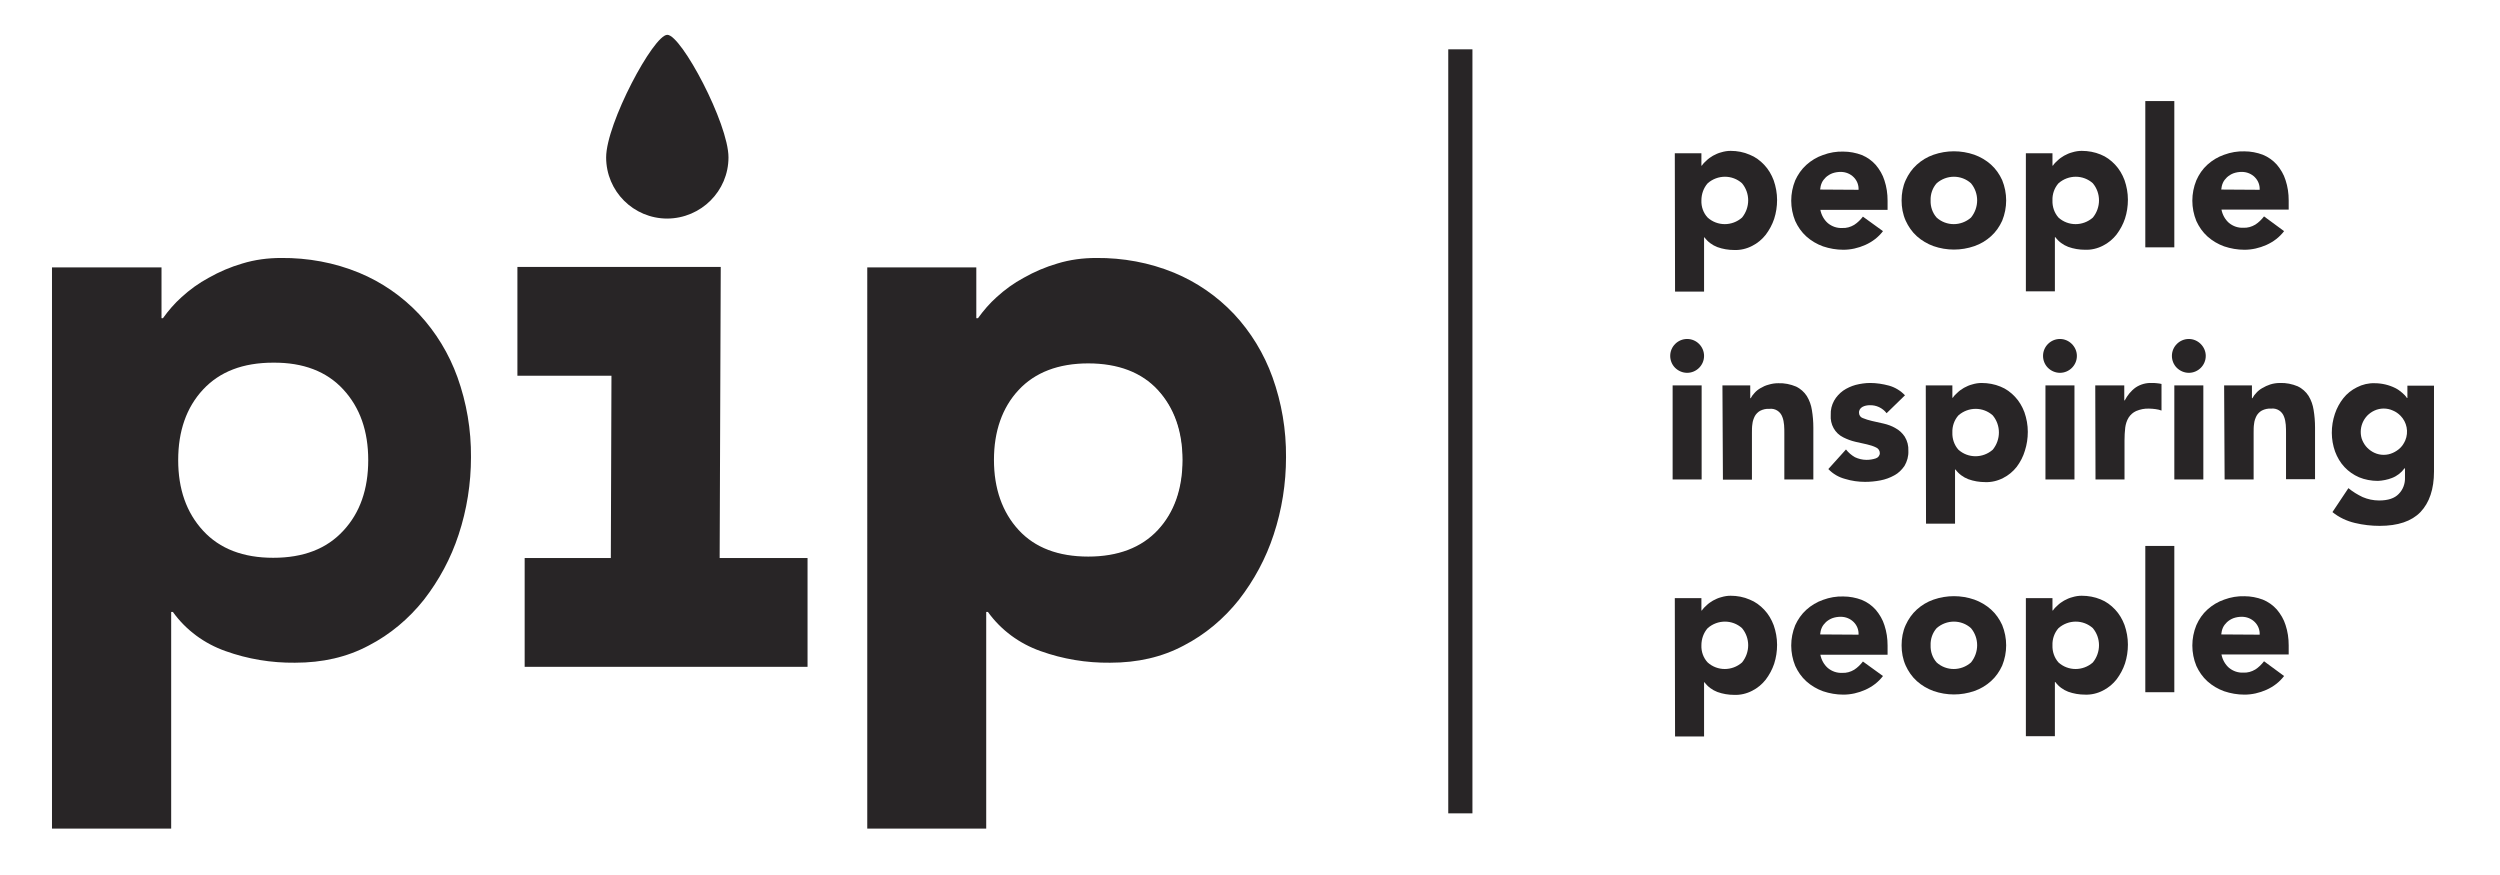 <?xml version="1.0" encoding="utf-8"?>
<!-- Generator: Adobe Illustrator 22.1.0, SVG Export Plug-In . SVG Version: 6.00 Build 0)  -->
<svg version="1.1" id="Layer_1" xmlns="http://www.w3.org/2000/svg" xmlns:xlink="http://www.w3.org/1999/xlink" x="0px" y="0px"
	 viewBox="0 0 1034 362" style="enable-background:new 0 0 1034 362;" xml:space="preserve">
<style type="text/css">
	.st0{fill:#282526;}
</style>
<title>logo-full-black</title>
<g>
	<path class="st0" d="M276,90.4L276,90.4c-14,0-25.3-11.3-25.3-25.3c0,0,0,0,0,0l0,0c0-14,19.6-50.7,25.3-50.7l0,0
		c5.8,0,25.3,36.7,25.3,50.7l0,0C301.3,79,290,90.3,276,90.4C276,90.4,276,90.4,276,90.4z"/>
	<path class="st0" d="M358.5,110.6h45.3v21h0.7c2.3-3.2,4.8-6.1,7.7-8.7c3.4-3.1,7.1-5.8,11.2-8c4.4-2.5,9.1-4.5,13.9-5.9
		c5.2-1.6,10.6-2.3,16.1-2.3c11-0.1,22,1.9,32.2,6.1c9.4,3.9,17.8,9.7,24.8,17.1c7,7.5,12.4,16.4,15.9,26.1
		c3.8,10.6,5.7,21.8,5.6,33.1c0,10.9-1.7,21.7-5.1,32c-3.2,9.8-8.1,18.9-14.4,27c-6.2,7.8-13.9,14.3-22.8,18.9
		c-9,4.8-19.1,7.1-30.5,7.1c-9.8,0.1-19.5-1.5-28.7-4.8c-8.8-3.1-16.4-8.7-21.8-16.2h-0.7v89.6h-49.2V110.6z M410.7,190.3
		c0,12,3.4,21.7,10.3,29.2s16.6,11.2,29,11.2c12.5,0,22.1-3.7,29-11.2c6.9-7.4,10.3-17.2,10.3-29.2c0-12-3.4-21.7-10.3-29.2
		c-6.9-7.5-16.6-11.2-29-11.1c-12.5,0-22.1,3.7-29,11.1S410.7,178.3,410.7,190.3L410.7,190.3z"/>
	<path class="st0" d="M21.5,110.6h45.3v21h0.6c2.3-3.2,4.8-6.1,7.7-8.7c3.4-3.1,7.1-5.8,11.2-8c4.4-2.5,9.1-4.5,13.9-5.9
		c5.2-1.6,10.6-2.3,16.1-2.3c11-0.1,22,1.9,32.2,6.1c9.4,3.9,17.8,9.7,24.8,17.1c7,7.5,12.4,16.4,15.9,26.1
		c3.8,10.6,5.7,21.8,5.6,33.1c0,10.9-1.7,21.7-5.1,32c-3.2,9.8-8.1,18.9-14.4,27c-6.2,7.8-13.9,14.3-22.8,18.9
		c-9,4.8-19.1,7.1-30.5,7.1c-9.8,0.1-19.5-1.5-28.7-4.8c-8.8-3.1-16.4-8.7-21.8-16.2h-0.7v89.6H21.5V110.6z M73.7,190.3
		c0,12,3.4,21.7,10.3,29.2s16.6,11.2,29,11.2c12.5,0,22.1-3.7,29-11.2c6.9-7.4,10.3-17.2,10.3-29.2c0-12-3.4-21.7-10.3-29.2
		c-6.9-7.5-16.6-11.2-29-11.1c-12.5,0-22.1,3.7-29,11.1S73.7,178.3,73.7,190.3L73.7,190.3z"/>
	<polygon class="st0" points="297.5,270.4 252.5,270.3 252.9,155.4 214,155.4 214,110.4 298.1,110.4 	"/>
	<rect x="217" y="230.8" class="st0" width="117" height="45"/>
	<path class="st0" d="M450.1,231c-12.5,0-22.4-3.8-29.3-11.3s-10.4-17.4-10.4-29.5s3.5-22,10.4-29.5s16.8-11.3,29.3-11.3
		s22.4,3.8,29.3,11.3s10.4,17.4,10.4,29.5s-3.5,22-10.4,29.5S462.6,231,450.1,231z M450.1,150.3c-12.3,0-22,3.7-28.8,11
		s-10.2,17.1-10.2,28.9s3.4,21.6,10.2,29s16.5,11,28.8,11s22-3.7,28.8-11s10.2-17.1,10.2-29s-3.5-21.6-10.2-28.9
		S462.4,150.3,450.1,150.3L450.1,150.3z"/>
	<path class="st0" d="M692.7,63.4h11v5.1h0.2c0.5-0.8,1.2-1.5,1.9-2.1c0.8-0.8,1.7-1.4,2.7-2c1.1-0.6,2.2-1.1,3.4-1.4
		c1.3-0.4,2.6-0.6,3.9-0.6c2.7,0,5.4,0.5,7.9,1.6c2.3,0.9,4.3,2.4,6,4.2c1.7,1.8,3,4,3.9,6.4c0.9,2.6,1.4,5.3,1.4,8.1
		c0,2.7-0.4,5.3-1.2,7.8c-0.8,2.4-2,4.6-3.5,6.6c-1.5,1.9-3.4,3.5-5.6,4.6c-2.3,1.2-4.9,1.8-7.4,1.7c-2.4,0-4.8-0.4-7-1.2
		c-2.1-0.8-4-2.2-5.3-4h-0.2v22.4h-12L692.7,63.4z M703.7,82.9c-0.1,2.6,0.8,5.2,2.6,7.1c4,3.6,10.1,3.6,14.2,0
		c3.4-4.2,3.4-10.1,0-14.2c-4-3.6-10.1-3.6-14.2,0C704.6,77.7,703.7,80.3,703.7,82.9L703.7,82.9z"/>
	<path class="st0" d="M778.8,95.6c-1.9,2.5-4.4,4.4-7.3,5.7c-2.9,1.3-6,2-9.1,2c-2.9,0-5.7-0.5-8.4-1.4c-2.5-0.9-4.9-2.3-6.9-4.1
		c-2-1.8-3.5-4-4.6-6.4c-2.2-5.4-2.2-11.4,0-16.8c1.1-2.4,2.6-4.6,4.6-6.4c2-1.8,4.3-3.2,6.9-4.1c2.7-1,5.6-1.5,8.4-1.4
		c2.6,0,5.2,0.5,7.6,1.4c2.2,0.9,4.2,2.3,5.8,4.1c1.6,1.9,2.9,4.1,3.6,6.4c0.9,2.7,1.3,5.5,1.3,8.4v3.8h-27.8
		c0.4,2.1,1.5,4.1,3.1,5.5c1.7,1.4,3.8,2.1,5.9,2c1.8,0.1,3.5-0.4,5-1.3c1.4-0.9,2.6-2.1,3.6-3.4L778.8,95.6z M768.7,78.5
		c0.1-1.9-0.6-3.8-2-5.2c-1.4-1.4-3.3-2.2-5.4-2.2c-1.2,0-2.4,0.2-3.5,0.6c-1,0.4-1.8,0.9-2.6,1.6c-0.7,0.7-1.3,1.4-1.7,2.3
		c-0.4,0.9-0.6,1.8-0.7,2.8L768.7,78.5z"/>
	<path class="st0" d="M786.5,82.9c0-2.9,0.5-5.8,1.7-8.4c1.1-2.4,2.6-4.6,4.6-6.4c2-1.8,4.3-3.2,6.9-4.1c5.5-1.9,11.4-1.9,16.9,0
		c2.5,0.9,4.9,2.3,6.9,4.1c2,1.8,3.5,4,4.6,6.4c2.2,5.4,2.2,11.4,0,16.8c-1.1,2.4-2.6,4.6-4.6,6.4c-2,1.8-4.3,3.2-6.9,4.1
		c-5.5,1.9-11.4,1.9-16.9,0c-2.5-0.9-4.9-2.3-6.9-4.1c-2-1.8-3.5-4-4.6-6.4C787,88.6,786.5,85.8,786.5,82.9z M798.5,82.9
		c-0.1,2.6,0.8,5.2,2.5,7.1c4,3.6,10.1,3.6,14.2,0c3.4-4.2,3.4-10.1,0-14.2c-4-3.6-10.1-3.6-14.2,0
		C799.3,77.7,798.4,80.3,798.5,82.9z"/>
	<path class="st0" d="M837.9,63.4h11v5.1h0.2c0.5-0.8,1.2-1.5,1.9-2.1c0.8-0.8,1.7-1.4,2.7-2c1.1-0.6,2.2-1.1,3.4-1.4
		c1.3-0.4,2.6-0.6,3.9-0.6c2.7,0,5.4,0.5,7.8,1.5c2.3,0.9,4.3,2.4,6,4.2c1.7,1.8,3,4,3.9,6.4c0.9,2.6,1.4,5.3,1.4,8.1
		c0,2.7-0.4,5.3-1.2,7.8c-0.8,2.4-2,4.6-3.5,6.6c-1.5,1.9-3.4,3.5-5.6,4.6c-2.3,1.2-4.9,1.8-7.4,1.7c-2.4,0-4.8-0.4-7-1.2
		c-2.1-0.8-4-2.2-5.3-4h-0.2v22.4h-12L837.9,63.4z M848.9,82.9c-0.1,2.6,0.8,5.2,2.5,7.1c4,3.6,10.1,3.6,14.2,0
		c3.4-4.2,3.4-10.1,0-14.2c-4-3.6-10.1-3.6-14.2,0C849.7,77.7,848.8,80.3,848.9,82.9L848.9,82.9z"/>
	<path class="st0" d="M887.3,41.8h12v60.5h-12V41.8z"/>
	<path class="st0" d="M944.7,95.6c-1.9,2.5-4.4,4.4-7.3,5.7c-2.9,1.3-6,2-9.1,2c-2.9,0-5.7-0.5-8.4-1.4c-2.5-0.9-4.9-2.3-6.9-4.1
		c-2-1.8-3.5-4-4.6-6.4c-2.2-5.4-2.2-11.4,0-16.8c1.1-2.5,2.6-4.7,4.6-6.5c2-1.8,4.3-3.2,6.9-4.1c2.7-1,5.6-1.5,8.4-1.4
		c2.6,0,5.2,0.5,7.6,1.4c2.2,0.9,4.2,2.3,5.8,4.1c1.6,1.9,2.9,4.1,3.6,6.4c0.9,2.7,1.3,5.5,1.3,8.4v3.8h-27.8
		c0.4,2.1,1.5,4.1,3.1,5.5c1.7,1.4,3.8,2.1,5.9,2c1.8,0.1,3.5-0.4,5-1.3c1.4-0.9,2.6-2.1,3.6-3.4L944.7,95.6z M934.6,78.5
		c0.1-1.9-0.6-3.8-2-5.2c-1.4-1.4-3.3-2.2-5.4-2.2c-1.2,0-2.4,0.2-3.5,0.6c-1,0.4-1.8,0.9-2.6,1.6c-0.7,0.7-1.3,1.4-1.7,2.3
		c-0.4,0.9-0.6,1.8-0.7,2.8L934.6,78.5z"/>
	<path class="st0" d="M690.8,147.2c0-3.9,3.2-7,7-7c3.9,0,7,3.2,7,7c0,3.9-3.2,7-7,7c-1.9,0-3.7-0.8-5-2.1
		C691.5,150.8,690.8,149,690.8,147.2z M691.8,159.4h12v38.9h-12V159.4z"/>
	<path class="st0" d="M712.4,159.4h11.5v5.3h0.2c0.4-0.8,1-1.6,1.6-2.2c0.7-0.8,1.6-1.5,2.5-2c1-0.6,2.1-1.1,3.3-1.4
		c1.3-0.4,2.6-0.6,4-0.6c2.5-0.1,5,0.4,7.4,1.4c1.8,0.9,3.3,2.2,4.4,3.9c1.1,1.8,1.8,3.8,2.1,5.8c0.4,2.4,0.6,4.8,0.6,7.3v21.4h-12
		v-19c0-1.1,0-2.3-0.1-3.5c-0.1-1.1-0.3-2.3-0.7-3.3c-0.8-2.3-3-3.7-5.4-3.4c-1.3-0.1-2.6,0.2-3.8,0.8c-0.9,0.5-1.7,1.3-2.2,2.2
		c-0.5,1-0.9,2.1-1,3.2c-0.2,1.2-0.2,2.4-0.2,3.7v19.4h-12L712.4,159.4z"/>
	<path class="st0" d="M780.3,170.9c-1.7-2.2-4.3-3.4-7-3.3c-1,0-2.1,0.2-3,0.7c-0.9,0.5-1.5,1.4-1.4,2.5c0,0.9,0.6,1.8,1.5,2.1
		c1.2,0.5,2.5,0.9,3.8,1.2l4.9,1.1c1.7,0.4,3.4,1,4.9,1.9c1.5,0.8,2.8,2,3.8,3.5c1.1,1.8,1.6,3.8,1.5,5.9c0.1,2.2-0.5,4.3-1.6,6.2
		c-1.1,1.6-2.5,3-4.2,3.9c-1.8,1-3.7,1.7-5.8,2.1c-2.1,0.4-4.2,0.6-6.3,0.6c-2.8,0-5.6-0.4-8.2-1.2c-2.7-0.7-5.1-2.1-7-4.1l7.3-8.1
		c1,1.3,2.3,2.4,3.7,3.2c1.5,0.7,3.1,1.1,4.8,1.1c1.3,0,2.6-0.2,3.8-0.6c1-0.3,1.7-1.2,1.7-2.2c0-1-0.6-1.9-1.5-2.3
		c-1.2-0.6-2.5-1-3.8-1.3l-4.9-1.1c-1.7-0.4-3.3-1-4.9-1.8c-3.5-1.7-5.5-5.4-5.2-9.3c-0.1-2.1,0.4-4.1,1.4-5.9
		c0.9-1.6,2.2-3,3.7-4.1c1.6-1.1,3.4-1.9,5.2-2.4c2-0.5,4-0.8,6-0.8c2.6,0,5.2,0.4,7.8,1.1c2.5,0.7,4.8,2.1,6.6,4L780.3,170.9z"/>
	<path class="st0" d="M796.5,159.4h11v5.1h0.2c0.5-0.8,1.2-1.5,1.9-2.1c0.8-0.8,1.7-1.4,2.7-2c1.1-0.6,2.2-1.1,3.4-1.4
		c1.3-0.4,2.6-0.6,3.9-0.6c2.7,0,5.4,0.5,7.8,1.5c2.3,0.9,4.3,2.4,6,4.2c1.7,1.8,3,4,3.9,6.4c0.9,2.6,1.4,5.3,1.4,8.1
		c0,2.7-0.4,5.3-1.2,7.8c-0.7,2.4-1.9,4.7-3.4,6.7c-1.5,1.9-3.4,3.5-5.6,4.6c-2.3,1.2-4.9,1.8-7.4,1.7c-2.4,0-4.8-0.4-7-1.2
		c-2.1-0.8-4-2.2-5.3-4h-0.2v22.4h-12L796.5,159.4z M807.5,178.9c-0.1,2.6,0.8,5.2,2.5,7.1c4,3.6,10.1,3.6,14.2,0
		c3.4-4.2,3.4-10.1,0-14.2c-4-3.6-10.1-3.6-14.2,0C808.3,173.7,807.4,176.3,807.5,178.9L807.5,178.9z"/>
	<path class="st0" d="M845,147.2c0-3.9,3.2-7,7-7s7,3.2,7,7c0,3.9-3.2,7-7,7c-1.9,0-3.7-0.8-5-2.1C845.7,150.8,845,149,845,147.2z
		 M846,159.4h12v38.9h-12V159.4z"/>
	<path class="st0" d="M866.6,159.4h12v6.2h0.2c1.1-2.1,2.6-4,4.6-5.4c2-1.3,4.3-1.9,6.6-1.8c0.7,0,1.4,0,2.1,0.1
		c0.6,0,1.3,0.2,1.9,0.3v11c-0.8-0.3-1.7-0.5-2.5-0.6c-0.9-0.1-1.7-0.2-2.6-0.2c-1.9-0.1-3.7,0.3-5.4,1c-1.3,0.6-2.3,1.5-3.1,2.7
		c-0.8,1.3-1.2,2.7-1.4,4.1c-0.2,1.8-0.3,3.5-0.3,5.3v16.2h-12L866.6,159.4z"/>
	<path class="st0" d="M898.3,147.2c0-3.9,3.2-7,7-7s7,3.2,7,7c0,3.9-3.2,7-7,7c-1.9,0-3.7-0.8-5-2.1
		C899,150.8,898.3,149,898.3,147.2z M899.3,159.4h12v38.9h-12V159.4z"/>
	<path class="st0" d="M919.9,159.4h11.5v5.3h0.2c0.4-0.8,1-1.6,1.6-2.2c0.7-0.8,1.6-1.5,2.5-2c1-0.6,2.1-1.1,3.3-1.5
		c1.3-0.4,2.6-0.6,4-0.6c2.5-0.1,5,0.4,7.4,1.4c1.8,0.9,3.3,2.2,4.4,3.9c1.1,1.8,1.8,3.8,2.1,5.8c0.4,2.4,0.6,4.8,0.6,7.3v21.4h-12
		v-19c0-1.1,0-2.3-0.1-3.5c-0.1-1.1-0.3-2.3-0.7-3.3c-0.8-2.3-3-3.7-5.4-3.4c-1.3-0.1-2.6,0.2-3.8,0.8c-0.9,0.5-1.7,1.3-2.2,2.2
		c-0.5,1-0.9,2.1-1,3.2c-0.2,1.2-0.2,2.4-0.2,3.7v19.4h-12L919.9,159.4z"/>
	<path class="st0" d="M1006.7,195c0,7.3-1.9,12.9-5.6,16.8c-3.7,3.8-9.3,5.7-16.9,5.7c-3.4,0-6.9-0.4-10.2-1.2
		c-3.4-0.8-6.6-2.3-9.3-4.5l6.6-9.9c1.8,1.5,3.8,2.7,5.9,3.7c2.1,0.9,4.4,1.4,6.8,1.4c3.7,0,6.4-0.9,8.1-2.7
		c1.8-1.8,2.7-4.3,2.6-6.8v-3.8h-0.2c-1.3,1.8-3.1,3.2-5.2,4c-1.8,0.7-3.8,1.1-5.8,1.2c-2.7,0-5.4-0.5-7.8-1.5c-2.3-1-4.3-2.4-6-4.2
		c-1.7-1.8-3-4-3.9-6.4c-1.8-5-1.8-10.5-0.1-15.6c0.8-2.4,2-4.6,3.5-6.5c1.5-1.9,3.4-3.4,5.6-4.5c2.3-1.2,4.9-1.8,7.4-1.7
		c2.9,0,5.9,0.7,8.5,2c1,0.5,2,1.2,2.9,2c0.7,0.6,1.4,1.3,1.9,2.1h0.2v-5.1h11L1006.7,195z M976.4,178.6c0,1.2,0.2,2.5,0.7,3.6
		c0.5,1.1,1.1,2.1,2,3c0.9,0.9,1.9,1.6,3,2.1c2.4,1.1,5.2,1.1,7.6,0c1.1-0.5,2.2-1.2,3.1-2.1c0.9-0.9,1.5-1.9,2-3
		c1.5-3.5,0.7-7.6-2-10.3c-0.9-0.9-1.9-1.6-3.1-2.1c-2.4-1.1-5.2-1.1-7.6,0c-1.1,0.5-2.1,1.2-3,2.1
		C977.4,173.7,976.4,176.1,976.4,178.6L976.4,178.6z"/>
	<path class="st0" d="M692.7,247.4h11v5.1h0.2c0.5-0.8,1.2-1.5,1.9-2.1c0.8-0.8,1.7-1.4,2.7-2c1.1-0.6,2.2-1.1,3.4-1.4
		c1.3-0.4,2.6-0.6,3.9-0.6c2.7,0,5.4,0.5,7.9,1.6c2.3,0.9,4.3,2.4,6,4.2c1.7,1.8,3,4,3.9,6.4c0.9,2.6,1.4,5.3,1.4,8.1
		c0,2.7-0.4,5.3-1.2,7.8c-0.8,2.4-2,4.6-3.5,6.6c-1.5,1.9-3.4,3.5-5.6,4.6c-2.3,1.2-4.9,1.8-7.4,1.7c-2.4,0-4.8-0.4-7-1.2
		c-2.1-0.8-4-2.2-5.3-4h-0.2v22.4h-12L692.7,247.4z M703.7,266.9c-0.1,2.6,0.8,5.2,2.6,7.1c4,3.6,10.1,3.6,14.2,0
		c3.4-4.2,3.4-10.1,0-14.2c-4-3.6-10.1-3.6-14.2,0C704.6,261.7,703.7,264.3,703.7,266.9L703.7,266.9z"/>
	<path class="st0" d="M778.8,279.6c-1.9,2.5-4.4,4.4-7.3,5.7c-2.9,1.3-6,2-9.1,2c-2.9,0-5.7-0.5-8.4-1.4c-2.5-0.9-4.9-2.3-6.9-4.1
		c-2-1.8-3.5-4-4.6-6.4c-2.2-5.4-2.2-11.4,0-16.8c1.1-2.4,2.6-4.6,4.6-6.4c2-1.8,4.3-3.2,6.9-4.1c2.7-1,5.6-1.5,8.4-1.4
		c2.6,0,5.2,0.5,7.6,1.4c2.2,0.9,4.2,2.3,5.8,4.1c1.6,1.9,2.9,4.1,3.6,6.4c0.9,2.7,1.3,5.5,1.3,8.4v3.8h-27.8
		c0.4,2.1,1.5,4.1,3.1,5.5c1.7,1.4,3.8,2.1,5.9,2c1.8,0.1,3.5-0.4,5-1.3c1.4-0.9,2.6-2.1,3.6-3.4L778.8,279.6z M768.7,262.5
		c0.1-1.9-0.6-3.8-2-5.2c-1.4-1.4-3.3-2.2-5.4-2.2c-1.2,0-2.4,0.2-3.5,0.6c-1,0.4-1.8,0.9-2.6,1.6c-0.7,0.7-1.3,1.4-1.7,2.3
		c-0.4,0.9-0.6,1.8-0.7,2.8L768.7,262.5z"/>
	<path class="st0" d="M786.5,266.9c0-2.9,0.5-5.8,1.7-8.4c1.1-2.4,2.6-4.6,4.6-6.4c2-1.8,4.3-3.2,6.9-4.1c5.5-1.9,11.4-1.9,16.9,0
		c2.5,0.9,4.9,2.3,6.9,4.1c2,1.8,3.5,4,4.6,6.4c2.2,5.4,2.2,11.4,0,16.8c-1.1,2.4-2.6,4.6-4.6,6.4c-2,1.8-4.3,3.2-6.9,4.1
		c-5.5,1.9-11.4,1.9-16.9,0c-2.5-0.9-4.9-2.3-6.9-4.1c-2-1.8-3.5-4-4.6-6.4C787,272.6,786.5,269.8,786.5,266.9z M798.5,266.9
		c-0.1,2.6,0.8,5.2,2.5,7.1c4,3.6,10.1,3.6,14.2,0c3.4-4.2,3.4-10.1,0-14.2c-4-3.6-10.1-3.6-14.2,0
		C799.3,261.7,798.4,264.3,798.5,266.9z"/>
	<path class="st0" d="M837.9,247.4h11v5.1h0.2c0.5-0.8,1.2-1.5,1.9-2.1c0.8-0.8,1.7-1.4,2.7-2c1.1-0.6,2.2-1.1,3.4-1.4
		c1.3-0.4,2.6-0.6,3.9-0.6c2.7,0,5.4,0.5,7.8,1.5c2.3,0.9,4.3,2.4,6,4.2c1.7,1.8,3,4,3.9,6.4c0.9,2.6,1.4,5.3,1.4,8.1
		c0,2.7-0.4,5.3-1.2,7.8c-0.8,2.4-2,4.6-3.5,6.6c-1.5,1.9-3.4,3.5-5.6,4.6c-2.3,1.2-4.9,1.8-7.4,1.7c-2.4,0-4.8-0.4-7-1.2
		c-2.1-0.8-4-2.2-5.3-4h-0.2v22.4h-12L837.9,247.4z M848.9,266.9c-0.1,2.6,0.8,5.2,2.5,7.1c4,3.6,10.1,3.6,14.2,0
		c3.4-4.2,3.4-10.1,0-14.2c-4-3.6-10.1-3.6-14.2,0C849.7,261.7,848.8,264.3,848.9,266.9L848.9,266.9z"/>
	<path class="st0" d="M887.3,225.8h12v60.5h-12V225.8z"/>
	<path class="st0" d="M944.7,279.6c-1.9,2.5-4.4,4.4-7.3,5.7c-2.9,1.3-6,2-9.1,2c-2.9,0-5.7-0.5-8.4-1.4c-2.5-0.9-4.9-2.3-6.9-4.1
		c-2-1.8-3.5-4-4.6-6.4c-2.2-5.4-2.2-11.4,0-16.8c1.1-2.5,2.6-4.7,4.6-6.5c2-1.8,4.3-3.2,6.9-4.1c2.7-1,5.6-1.5,8.4-1.4
		c2.6,0,5.2,0.5,7.6,1.4c2.2,0.9,4.2,2.3,5.8,4.1c1.6,1.9,2.9,4.1,3.6,6.4c0.9,2.7,1.3,5.5,1.3,8.4v3.8h-27.8
		c0.4,2.1,1.5,4.1,3.1,5.5c1.7,1.4,3.8,2.1,5.9,2c1.8,0.1,3.5-0.4,5-1.3c1.4-0.9,2.6-2.1,3.6-3.4L944.7,279.6z M934.6,262.5
		c0.1-1.9-0.6-3.8-2-5.2c-1.4-1.4-3.3-2.2-5.4-2.2c-1.2,0-2.4,0.2-3.5,0.6c-1,0.4-1.8,0.9-2.6,1.6c-0.7,0.7-1.3,1.4-1.7,2.3
		c-0.4,0.9-0.6,1.8-0.7,2.8L934.6,262.5z"/>
	<rect x="599" y="20.4" class="st0" width="10" height="316"/>
</g>
</svg>
